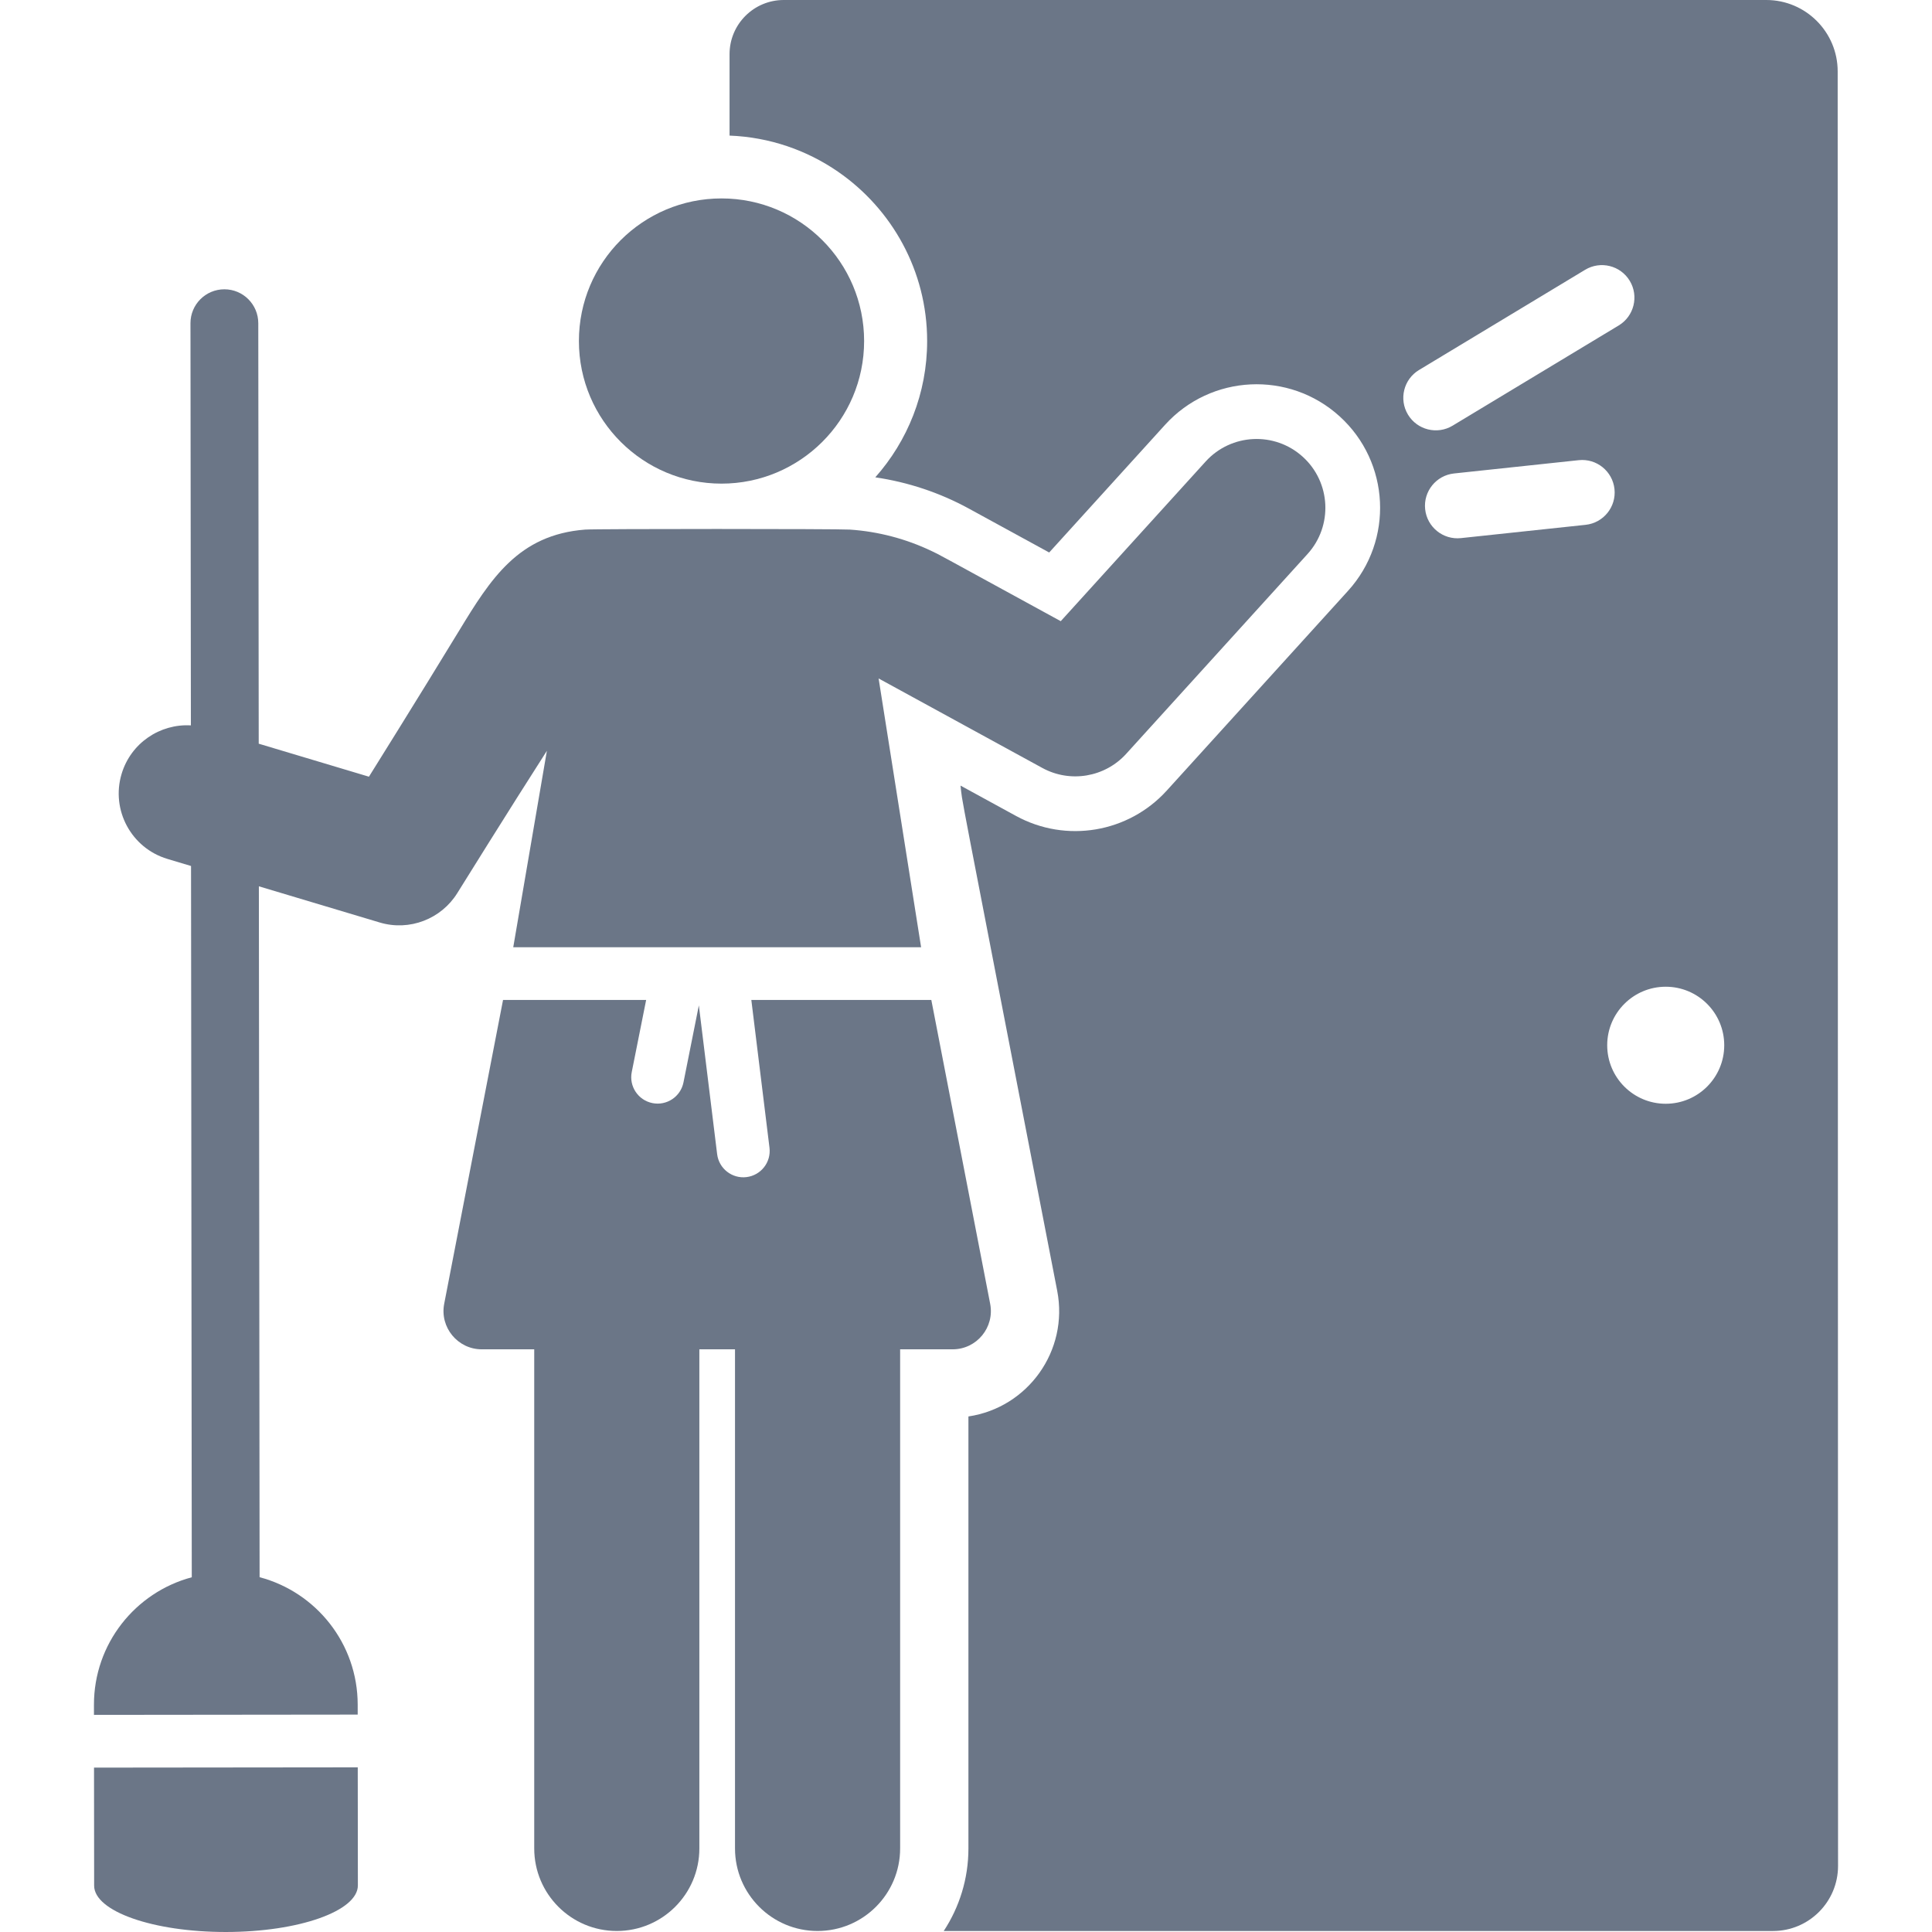 <?xml version="1.0" encoding="iso-8859-1"?>
<!-- Generator: Adobe Illustrator 19.0.0, SVG Export Plug-In . SVG Version: 6.00 Build 0)  -->
<svg xmlns="http://www.w3.org/2000/svg" xmlns:xlink="http://www.w3.org/1999/xlink" version="1.1" id="Layer_1" x="0px" y="0px" viewBox="0 0 512 512" style="enable-background:new 0 0 512 512;" xml:space="preserve" width="512px" height="512px">
<g>
	<g>
		<path d="M94.808,468.364l-69.892,0.072l0.032,31.285c0.007,6.802,15.658,12.298,34.959,12.278    c19.3-0.02,34.941-5.55,34.933-12.351L94.808,468.364z" fill="#6B7687"/>
	</g>
</g>
<g>
	<g>
		<path d="M487.003,18.913C487.003,8.484,478.52,0,468.09,0H207.698c-7.93,0-14.359,6.428-14.359,14.359v21.576    c10.631,0.411,20.487,3.877,28.717,9.55c14.271,9.836,23.648,26.286,23.648,44.891c0,13.848-5.201,26.499-13.74,36.122    c8.655,1.269,17.07,4.06,24.769,8.268l21.313,11.651l30.719-33.849c12.151-13.388,32.852-14.393,46.243-2.241    c13.388,12.15,14.392,32.854,2.241,46.243l-48.044,52.939c-10.157,11.194-26.667,13.981-39.944,6.725l-14.712-8.042    c0.731,5.972-2.258-10.066,25.623,133.886c3.075,15.88-7.768,30.953-23.529,33.296v114.479c0,8.073-2.413,15.589-6.544,21.88    h219.752c9.528,0,17.251-7.723,17.251-17.251L487.003,18.913z M373.128,109.88c-2.457-4.075-1.148-9.369,2.927-11.827    l44.019-26.556c4.075-2.456,9.37-1.148,11.827,2.927c2.457,4.075,1.148,9.369-2.927,11.827l-44.019,26.556    C380.878,115.265,375.585,113.952,373.128,109.88z M420.201,139.084l-33.041,3.522c-4.723,0.505-8.975-2.914-9.48-7.653    c-0.503-4.731,2.923-8.975,7.654-9.48l33.041-3.522c4.72-0.508,8.976,2.921,9.48,7.653    C428.359,134.335,424.933,138.579,420.201,139.084z M441.434,292.508c-8.565,0-15.507-6.943-15.507-15.507    s6.943-15.507,15.507-15.507c8.565,0,15.507,6.943,15.507,15.507C456.941,285.566,449.998,292.508,441.434,292.508z" fill="#6B7687"/>
	</g>
</g>
<g>
	<g>
		<path d="M262.404,345.517l-15.594-80.513H199.11l4.812,39.15c0.471,3.832-2.252,7.319-6.084,7.789    c-3.82,0.474-7.318-2.247-7.789-6.084l-4.846-39.428l-4.075,20.416c-0.756,3.789-4.442,6.243-8.223,5.485    c-3.785-0.756-6.241-4.437-5.485-8.221l3.814-19.108h-37.923l-15.594,80.513c-1.215,6.272,3.621,12.068,9.944,12.068    c3.923,0,8.647,0,13.914,0v132.267c0,12.084,9.796,21.88,21.88,21.88s21.882-9.796,21.882-21.88V357.584c3.146,0,6.301,0,9.447,0    v132.267c0,12.084,9.796,21.88,21.88,21.88s21.88-9.796,21.88-21.88V357.584c5.268,0,9.992,0,13.913,0    C258.836,357.584,263.615,351.77,262.404,345.517z" fill="#6B7687"/>
	</g>
</g>
<g>
	<g>
		<path d="M345.259,121.066c-7.457-6.768-18.99-6.208-25.757,1.248l-38.394,42.305c-34.67-18.952-31.847-17.452-34.162-18.559    c-6.808-3.26-14.207-5.208-21.737-5.712c-3.17-0.212-67.221-0.225-70.142,0c-17.694,1.364-25.027,13.038-33.382,26.769    c-10.862,17.848-23.913,38.716-23.913,38.716c-10.796-3.233-18.138-5.432-29.209-8.746L68.447,85.643    c-0.006-4.959-4.027-8.977-8.986-8.977c-0.002,0-0.007,0-0.009,0c-4.964,0.006-8.983,4.032-8.977,8.996l0.111,106.571    c-8.18-0.471-15.911,4.672-18.363,12.861c-2.868,9.574,2.57,19.659,12.144,22.527l6.258,1.875l0.197,188.496    c-14.941,3.982-25.942,17.609-25.925,33.802l0.003,2.664l69.892-0.074l-0.002-2.663c-0.017-16.192-11.047-29.797-25.995-33.747    L68.604,234.88c11.721,3.509,19.57,5.86,32.019,9.588c7.934,2.375,16.319-0.955,20.563-7.784    c0.158-0.255,14.045-22.598,23.745-37.713l-8.915,52.056h108.085l-11.259-71.228c20.28,11.086,19.179,10.484,43.373,23.709    c7.39,4.04,16.587,2.493,22.248-3.746l48.044-52.939C353.274,139.366,352.716,127.834,345.259,121.066z" fill="#6B7687"/>
	</g>
</g>
<g>
	<g>
		<path d="M191.208,52.585c-20.871,0-37.791,16.92-37.791,37.791c0,20.993,17.068,37.791,37.791,37.791    c20.741,0,37.791-16.815,37.791-37.791C228.999,69.505,212.079,52.585,191.208,52.585z" fill="#6B7687"/>
	</g>
</g>
<g>
</g>
<g>
</g>
<g>
</g>
<g>
</g>
<g>
</g>
<g>
</g>
<g>
</g>
<g>
</g>
<g>
</g>
<g>
</g>
<g>
</g>
<g>
</g>
<g>
</g>
<g>
</g>
<g>
</g>
</svg>
